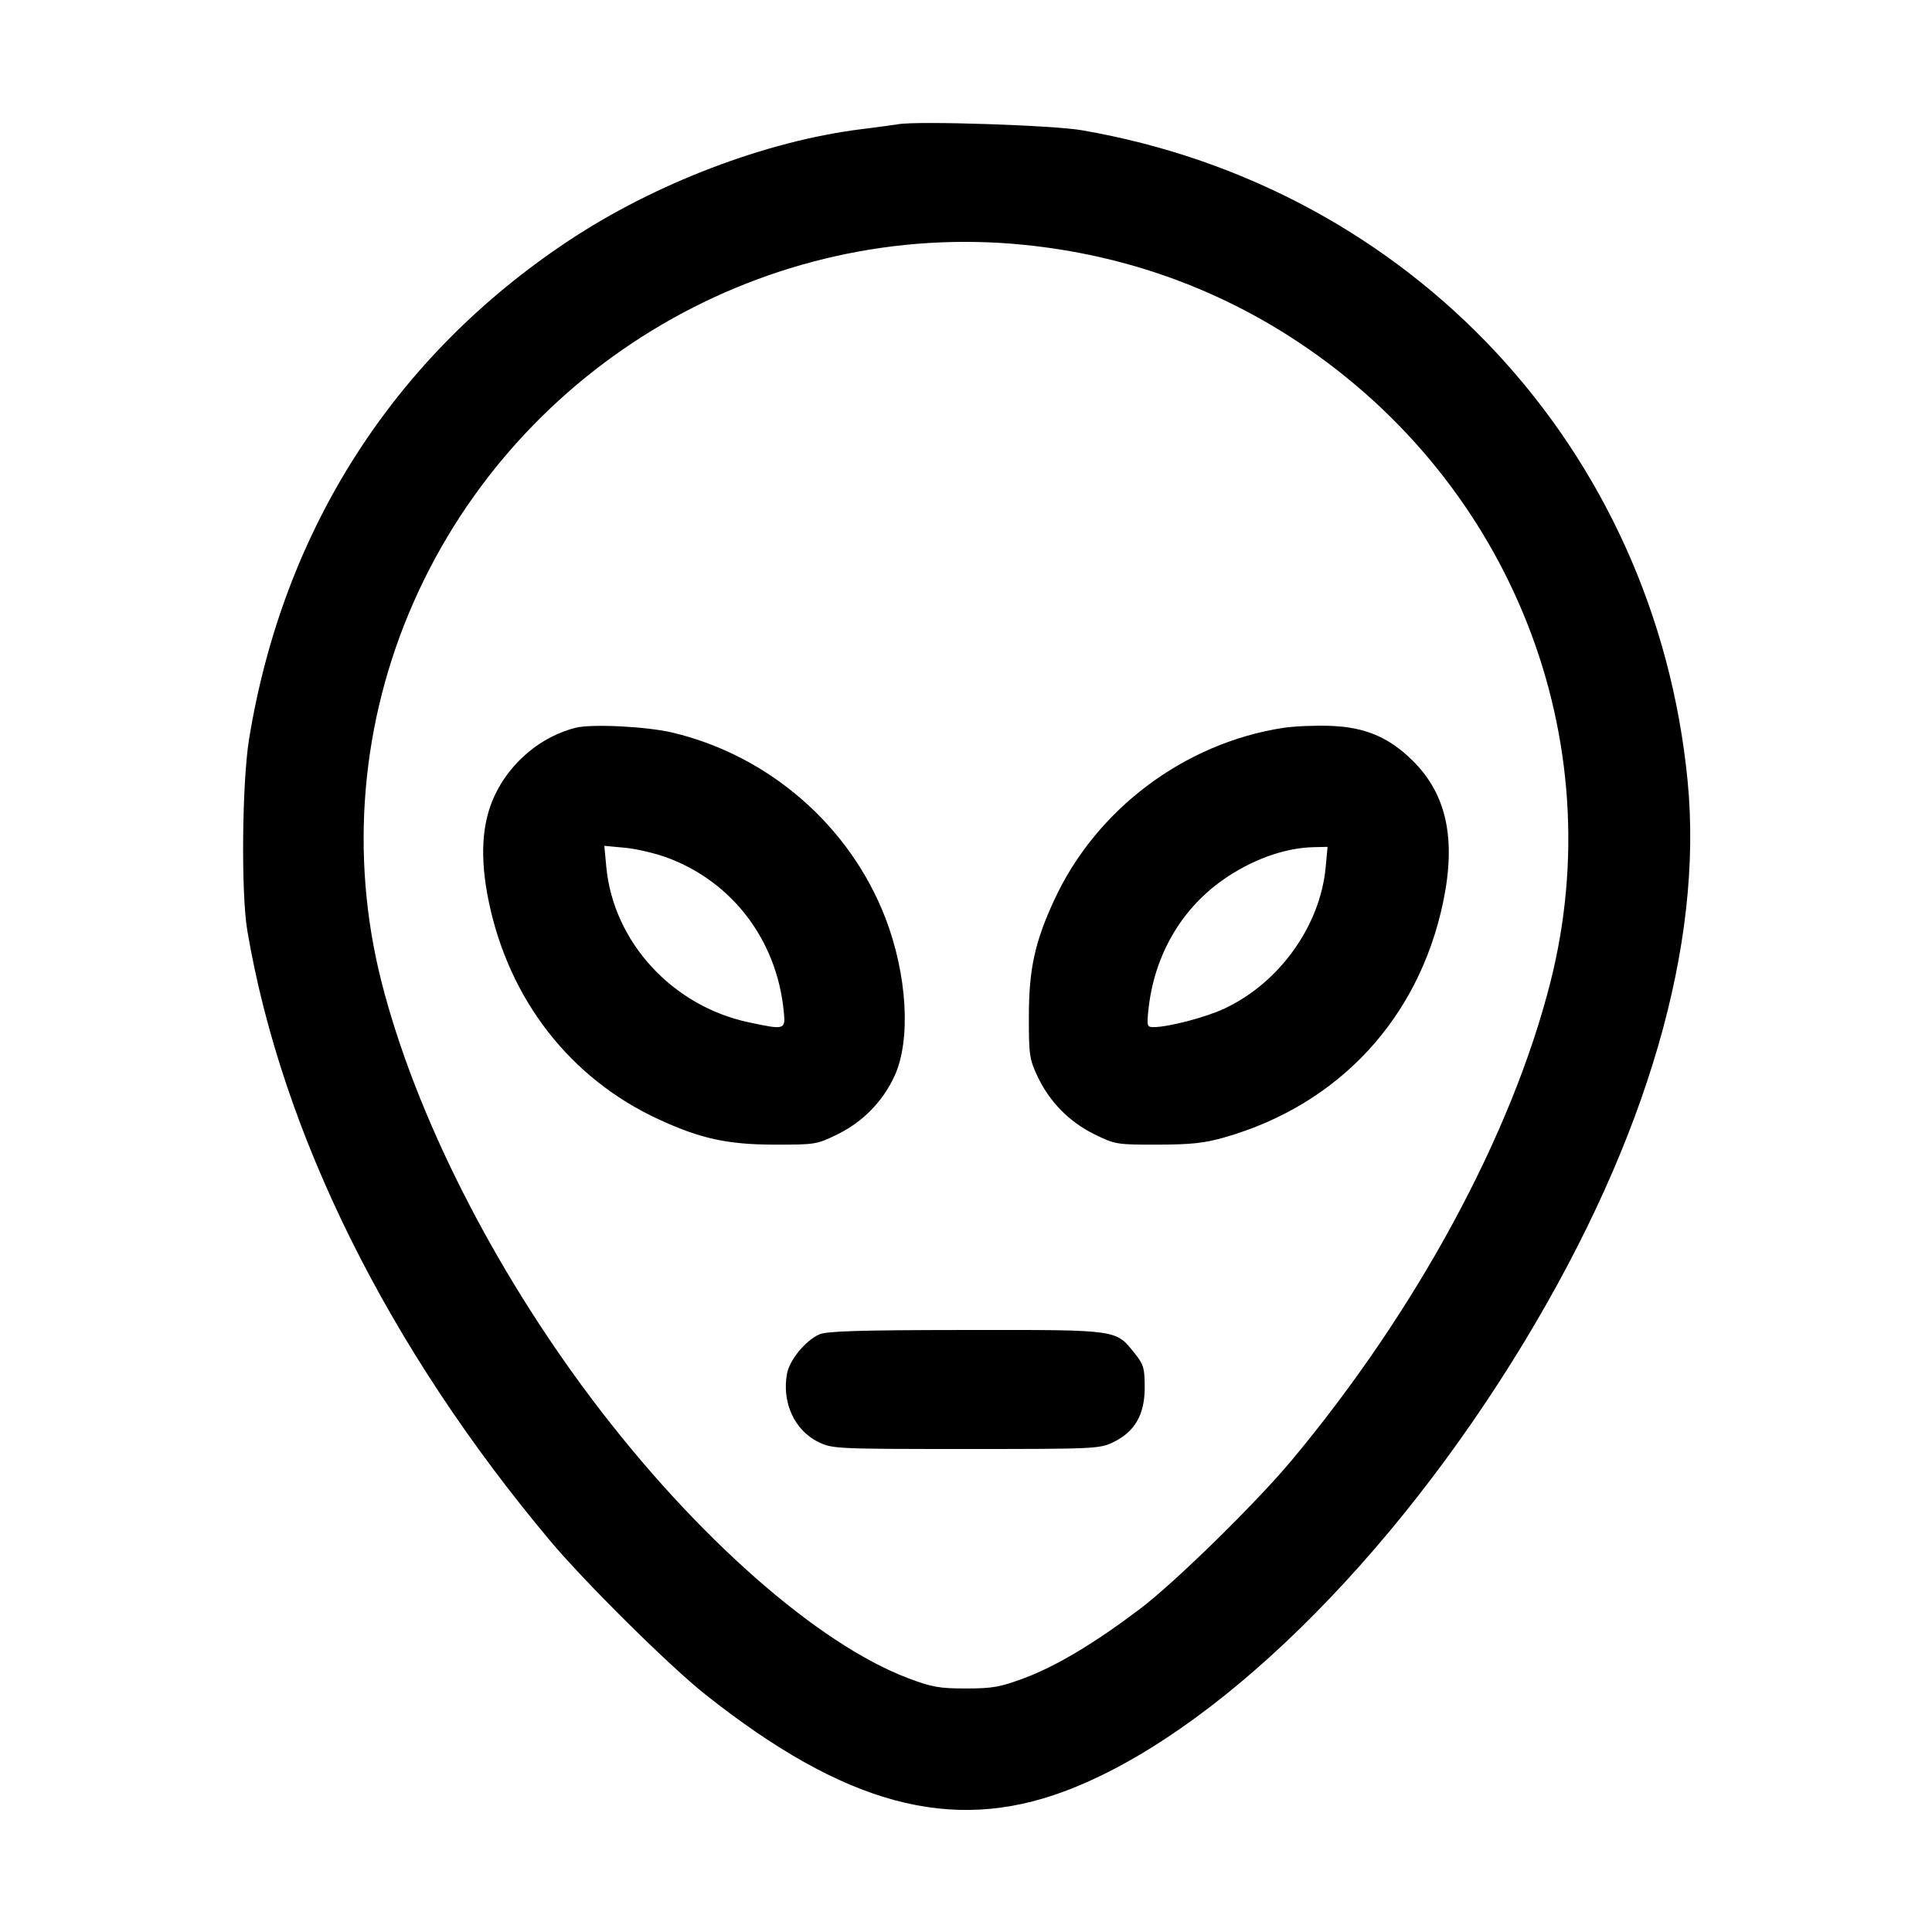<svg fill="currentColor" viewBox="0 0 256 256" xmlns="http://www.w3.org/2000/svg"><path d="M119.040 16.457 C 118.453 16.556,116.245 16.853,114.133 17.116 C 101.488 18.692,86.789 24.298,75.306 31.924 C 52.214 47.258,37.529 70.169,33.005 97.920 C 32.068 103.663,31.931 118.379,32.768 123.307 C 37.337 150.202,51.395 178.530,72.892 204.160 C 77.515 209.672,88.702 220.751,93.440 224.510 C 111.887 239.145,126.007 242.963,141.013 237.371 C 160.773 230.008,184.408 206.887,202.072 177.642 C 218.253 150.853,225.727 125.119,223.616 103.467 C 219.331 59.512,187.007 24.793,143.354 17.258 C 139.507 16.593,121.700 16.007,119.040 16.457 M135.741 32.447 C 148.990 33.787,161.259 38.156,172.160 45.415 C 200.334 64.177,213.596 97.959,205.431 130.168 C 200.309 150.374,187.696 173.679,171.158 193.493 C 166.410 199.181,155.667 209.705,151.040 213.199 C 145.041 217.730,139.979 220.761,135.785 222.332 C 132.532 223.551,131.533 223.730,128.000 223.732 C 124.478 223.733,123.474 223.555,120.345 222.373 C 108.304 217.826,92.047 203.482,78.425 185.387 C 65.204 167.823,54.963 147.504,50.542 130.063 C 46.294 113.303,47.812 95.568,54.856 79.677 C 68.801 48.213,101.700 29.003,135.741 32.447 M76.265 96.434 C 71.684 97.598,67.638 100.979,65.560 105.379 C 63.820 109.064,63.559 113.665,64.763 119.467 C 67.468 132.506,75.585 142.916,87.246 148.304 C 92.817 150.878,96.386 151.659,102.621 151.670 C 108.034 151.680,108.247 151.645,110.993 150.293 C 114.345 148.644,116.969 145.958,118.527 142.581 C 120.726 137.816,120.222 129.151,117.308 121.607 C 112.606 109.432,101.896 100.112,89.118 97.075 C 85.698 96.262,78.378 95.897,76.265 96.434 M170.027 96.447 C 156.910 98.475,145.240 107.247,139.696 119.246 C 137.123 124.815,136.341 128.387,136.330 134.613 C 136.321 139.739,136.406 140.344,137.455 142.581 C 139.045 145.973,141.666 148.650,145.007 150.293 C 147.753 151.645,147.966 151.680,153.379 151.670 C 157.852 151.662,159.589 151.473,162.302 150.695 C 177.427 146.357,188.033 134.911,191.237 119.467 C 192.964 111.145,191.671 105.207,187.170 100.776 C 184.010 97.667,180.877 96.347,176.264 96.182 C 174.242 96.110,171.435 96.229,170.027 96.447 M88.518 113.685 C 97.073 116.906,102.876 124.551,103.836 133.867 C 104.106 136.492,104.094 136.496,99.237 135.467 C 89.073 133.314,81.265 124.797,80.336 114.849 L 80.077 112.077 82.849 112.336 C 84.373 112.478,86.924 113.086,88.518 113.685 M175.658 114.917 C 174.935 122.659,169.565 130.180,162.309 133.613 C 159.840 134.781,154.899 136.083,152.873 136.099 C 151.994 136.106,151.948 135.962,152.164 133.867 C 152.895 126.772,156.376 120.634,161.903 116.689 C 165.721 113.965,170.155 112.345,174.035 112.256 L 175.910 112.213 175.658 114.917 M108.579 176.808 C 106.767 177.597,104.628 180.182,104.288 181.991 C 103.568 185.832,105.278 189.545,108.480 191.095 C 110.293 191.973,110.885 192.000,128.000 192.000 C 145.115 192.000,145.707 191.973,147.520 191.095 C 150.373 189.714,151.680 187.439,151.680 183.857 C 151.680 181.292,151.540 180.811,150.370 179.346 C 147.806 176.139,148.338 176.213,128.000 176.231 C 113.979 176.243,109.575 176.374,108.579 176.808 " stroke="none" fill-rule="evenodd"></path></svg>